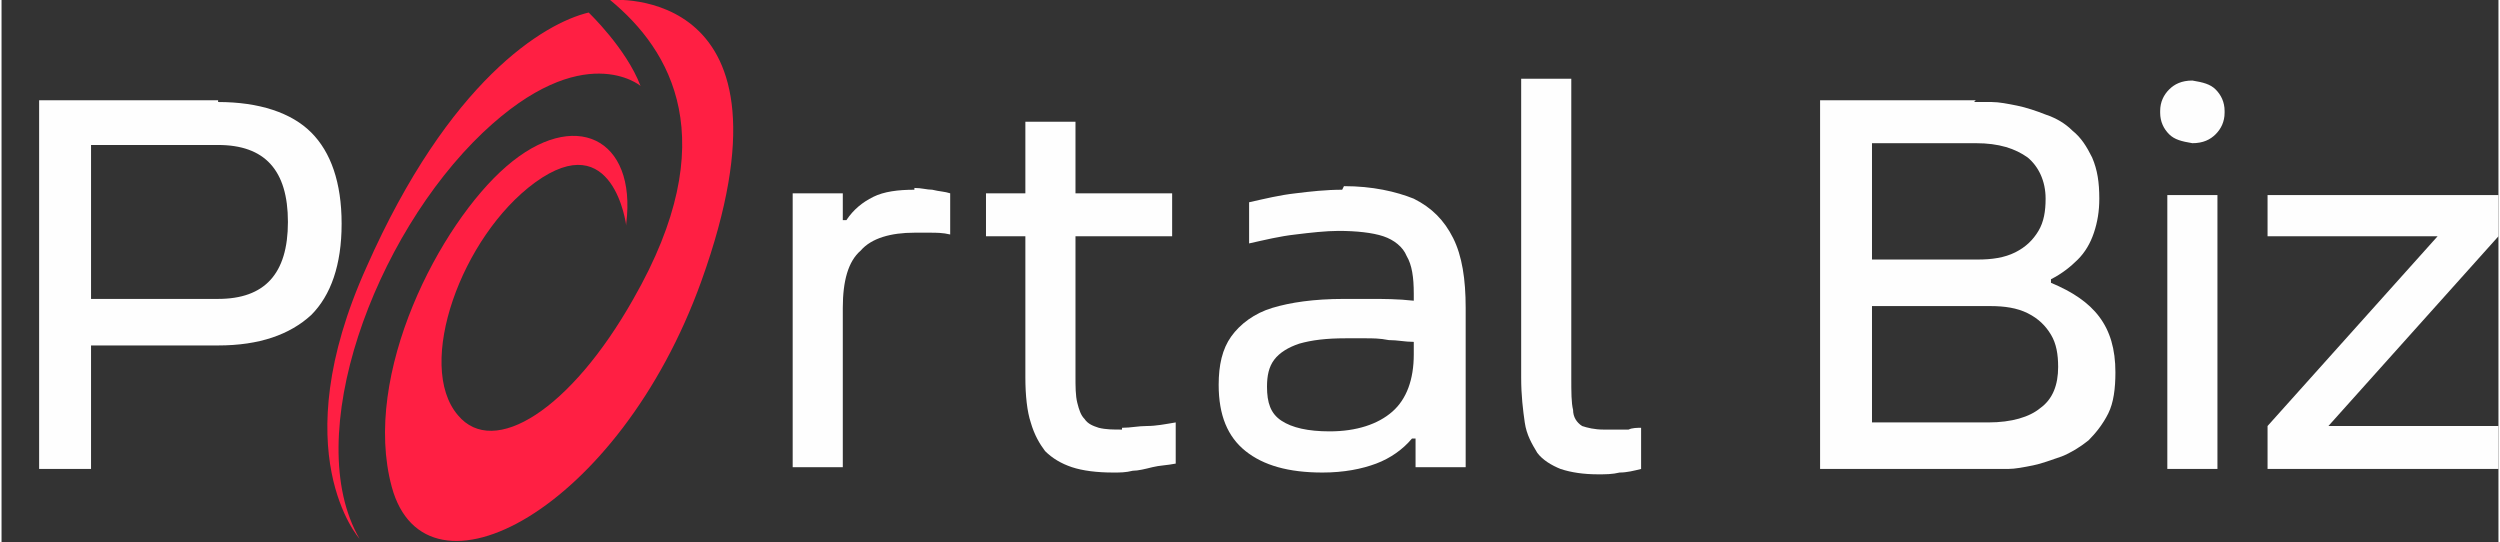 <?xml version="1.0" encoding="UTF-8"?>
<!DOCTYPE svg PUBLIC "-//W3C//DTD SVG 1.1//EN" "http://www.w3.org/Graphics/SVG/1.1/DTD/svg11.dtd">
<!-- Creator: CorelDRAW X5 -->
<svg xmlns="http://www.w3.org/2000/svg" xml:space="preserve" width="194.836mm" height="42.267mm" style="shape-rendering:geometricPrecision; text-rendering:geometricPrecision; image-rendering:optimizeQuality; fill-rule:evenodd; clip-rule:evenodd"
viewBox="0 0 1395 303"
 xmlns:xlink="http://www.w3.org/1999/xlink">
 <rect x="0" y="0" width="1395" height="303" fill="#333333" stroke="none"/>
 <defs>
  <style type="text/css">
   <![CDATA[
    .fil1 {fill:#FEFEFE;fill-rule:nonzero}
    .fil0 {fill:#FF1F43;fill-rule:nonzero}
   ]]>
  </style>
 </defs>
 <g id="Capa_x0020_1">
  <path class="fil0" d="M349 126c0,0 -7,-56 -51,-24 -41,30 -67,102 -43,130 20,24 63,-3 98,-65 51,-89 21,-139 -13,-167 0,0 111,-10 51,157 -46,128 -154,185 -173,115 -17,-63 27,-147 64,-179 38,-33 73,-16 67,32zm8 -78c0,0 -32,-27 -88,26 -61,58 -102,170 -69,227 0,0 -43,-48 4,-152 46,-104 99,-136 124,-142 0,0 21,20 29,41z"/>
  <path class="fil1" d="M121 56l-100 0 0 206 29 0 0 -69 71 0c23,0 40,-6 52,-17 11,-11 17,-28 17,-51 0,-23 -6,-40 -17,-51 -11,-11 -29,-17 -52,-17zm-71 112l0 -87 71 0c26,0 39,14 39,43 0,29 -13,43 -39,43l-71 0z"/>
  <path id="1" class="fil1" d="M510 106c-9,0 -17,1 -23,4 -6,3 -11,7 -15,13l-2 0 0 -15 -28 0 0 153 28 0 0 -89c0,-15 3,-26 10,-32 6,-7 17,-10 30,-10 3,0 6,0 9,0 3,0 7,0 11,1l0 -23c-3,-1 -6,-1 -10,-2 -3,0 -6,-1 -10,-1z"/>
  <path id="12" class="fil1" d="M626 240c-5,0 -9,0 -13,-1 -3,-1 -6,-2 -8,-5 -2,-2 -3,-5 -4,-9 -1,-4 -1,-9 -1,-15l0 -78 54 0 0 -24 -54 0 0 -40 -28 0 0 40 -22 0 0 24 22 0 0 79c0,10 1,19 3,25 2,7 5,12 8,16 4,4 9,7 15,9 6,2 14,3 23,3 4,0 7,0 11,-1 3,0 7,-1 11,-2 4,-1 8,-1 13,-2l0 -23c-6,1 -11,2 -16,2 -5,0 -9,1 -14,1z"/>
  <path id="123" class="fil1" d="M749 106c-9,0 -18,1 -26,2 -9,1 -17,3 -26,5l0 23c9,-2 17,-4 26,-5 8,-1 17,-2 24,-2 10,0 19,1 25,3 6,2 11,6 13,11 3,5 4,12 4,21l0 4c-9,-1 -17,-1 -24,-1 -6,0 -12,0 -15,0 -17,0 -30,2 -40,5 -10,3 -18,9 -23,16 -5,7 -7,16 -7,27 0,17 5,29 15,37 10,8 24,12 43,12 12,0 22,-2 30,-5 8,-3 15,-8 20,-14l2 0 0 16 28 0 0 -89c0,-16 -2,-29 -7,-39 -5,-10 -12,-17 -22,-22 -10,-4 -23,-7 -39,-7zm-42 110c0,-6 1,-11 4,-15 3,-4 8,-7 14,-9 7,-2 15,-3 26,-3 3,0 7,0 11,0 4,0 8,0 13,1 5,0 9,1 14,1l0 7c0,14 -4,25 -12,32 -8,7 -20,11 -35,11 -12,0 -21,-2 -27,-6 -6,-4 -8,-10 -8,-19z"/>
  <path id="1234" class="fil1" d="M895 240c-5,0 -9,-1 -12,-2 -3,-2 -5,-5 -5,-9 -1,-4 -1,-10 -1,-18l0 -167 -28 0 0 167c0,10 1,18 2,25 1,7 4,12 7,17 3,4 8,7 13,9 6,2 13,3 21,3 4,0 8,0 12,-1 4,0 8,-1 12,-2l0 -23c-2,0 -5,0 -7,1 -3,0 -5,0 -7,0 -2,0 -4,0 -6,0z"/>
  <path id="12345" class="fil1" d="M1103 56l-87 0 0 206 95 0c2,0 5,0 10,0 4,0 9,-1 14,-2 5,-1 10,-3 16,-5 5,-2 10,-5 15,-9 4,-4 8,-9 11,-15 3,-6 4,-14 4,-23 0,-13 -3,-23 -9,-31 -6,-8 -15,-14 -27,-19l0 -2c6,-3 11,-7 15,-11 4,-4 7,-9 9,-15 2,-6 3,-12 3,-19 0,-9 -1,-16 -4,-23 -3,-6 -6,-11 -11,-15 -4,-4 -9,-7 -15,-9 -5,-2 -11,-4 -16,-5 -5,-1 -10,-2 -14,-2 -4,0 -7,0 -10,0zm-58 180l0 -65 66 0c8,0 15,1 21,4 6,3 10,7 13,12 3,5 4,11 4,18 0,10 -3,18 -10,23 -6,5 -16,8 -29,8l-66 0zm0 -91l0 -65 58 0c13,0 22,3 29,8 6,5 10,13 10,23 0,7 -1,13 -4,18 -3,5 -7,9 -13,12 -6,3 -13,4 -21,4l-58 0z"/>
  <path id="123456" class="fil1" d="M1210 109l0 153 28 0 0 -153 -28 0zm-4 -46c0,5 2,9 5,12 3,3 7,4 13,5 6,0 10,-2 13,-5 3,-3 5,-7 5,-12l0 -1c0,-5 -2,-9 -5,-12 -3,-3 -7,-4 -13,-5 -6,0 -10,2 -13,5 -3,3 -5,7 -5,12l0 1z"/>
  <polygon id="1234567" class="fil1" points="1266,109 1266,132 1361,132 1266,238 1266,262 1395,262 1395,238 1300,238 1395,132 1395,109 "/>
 </g>
</svg>
